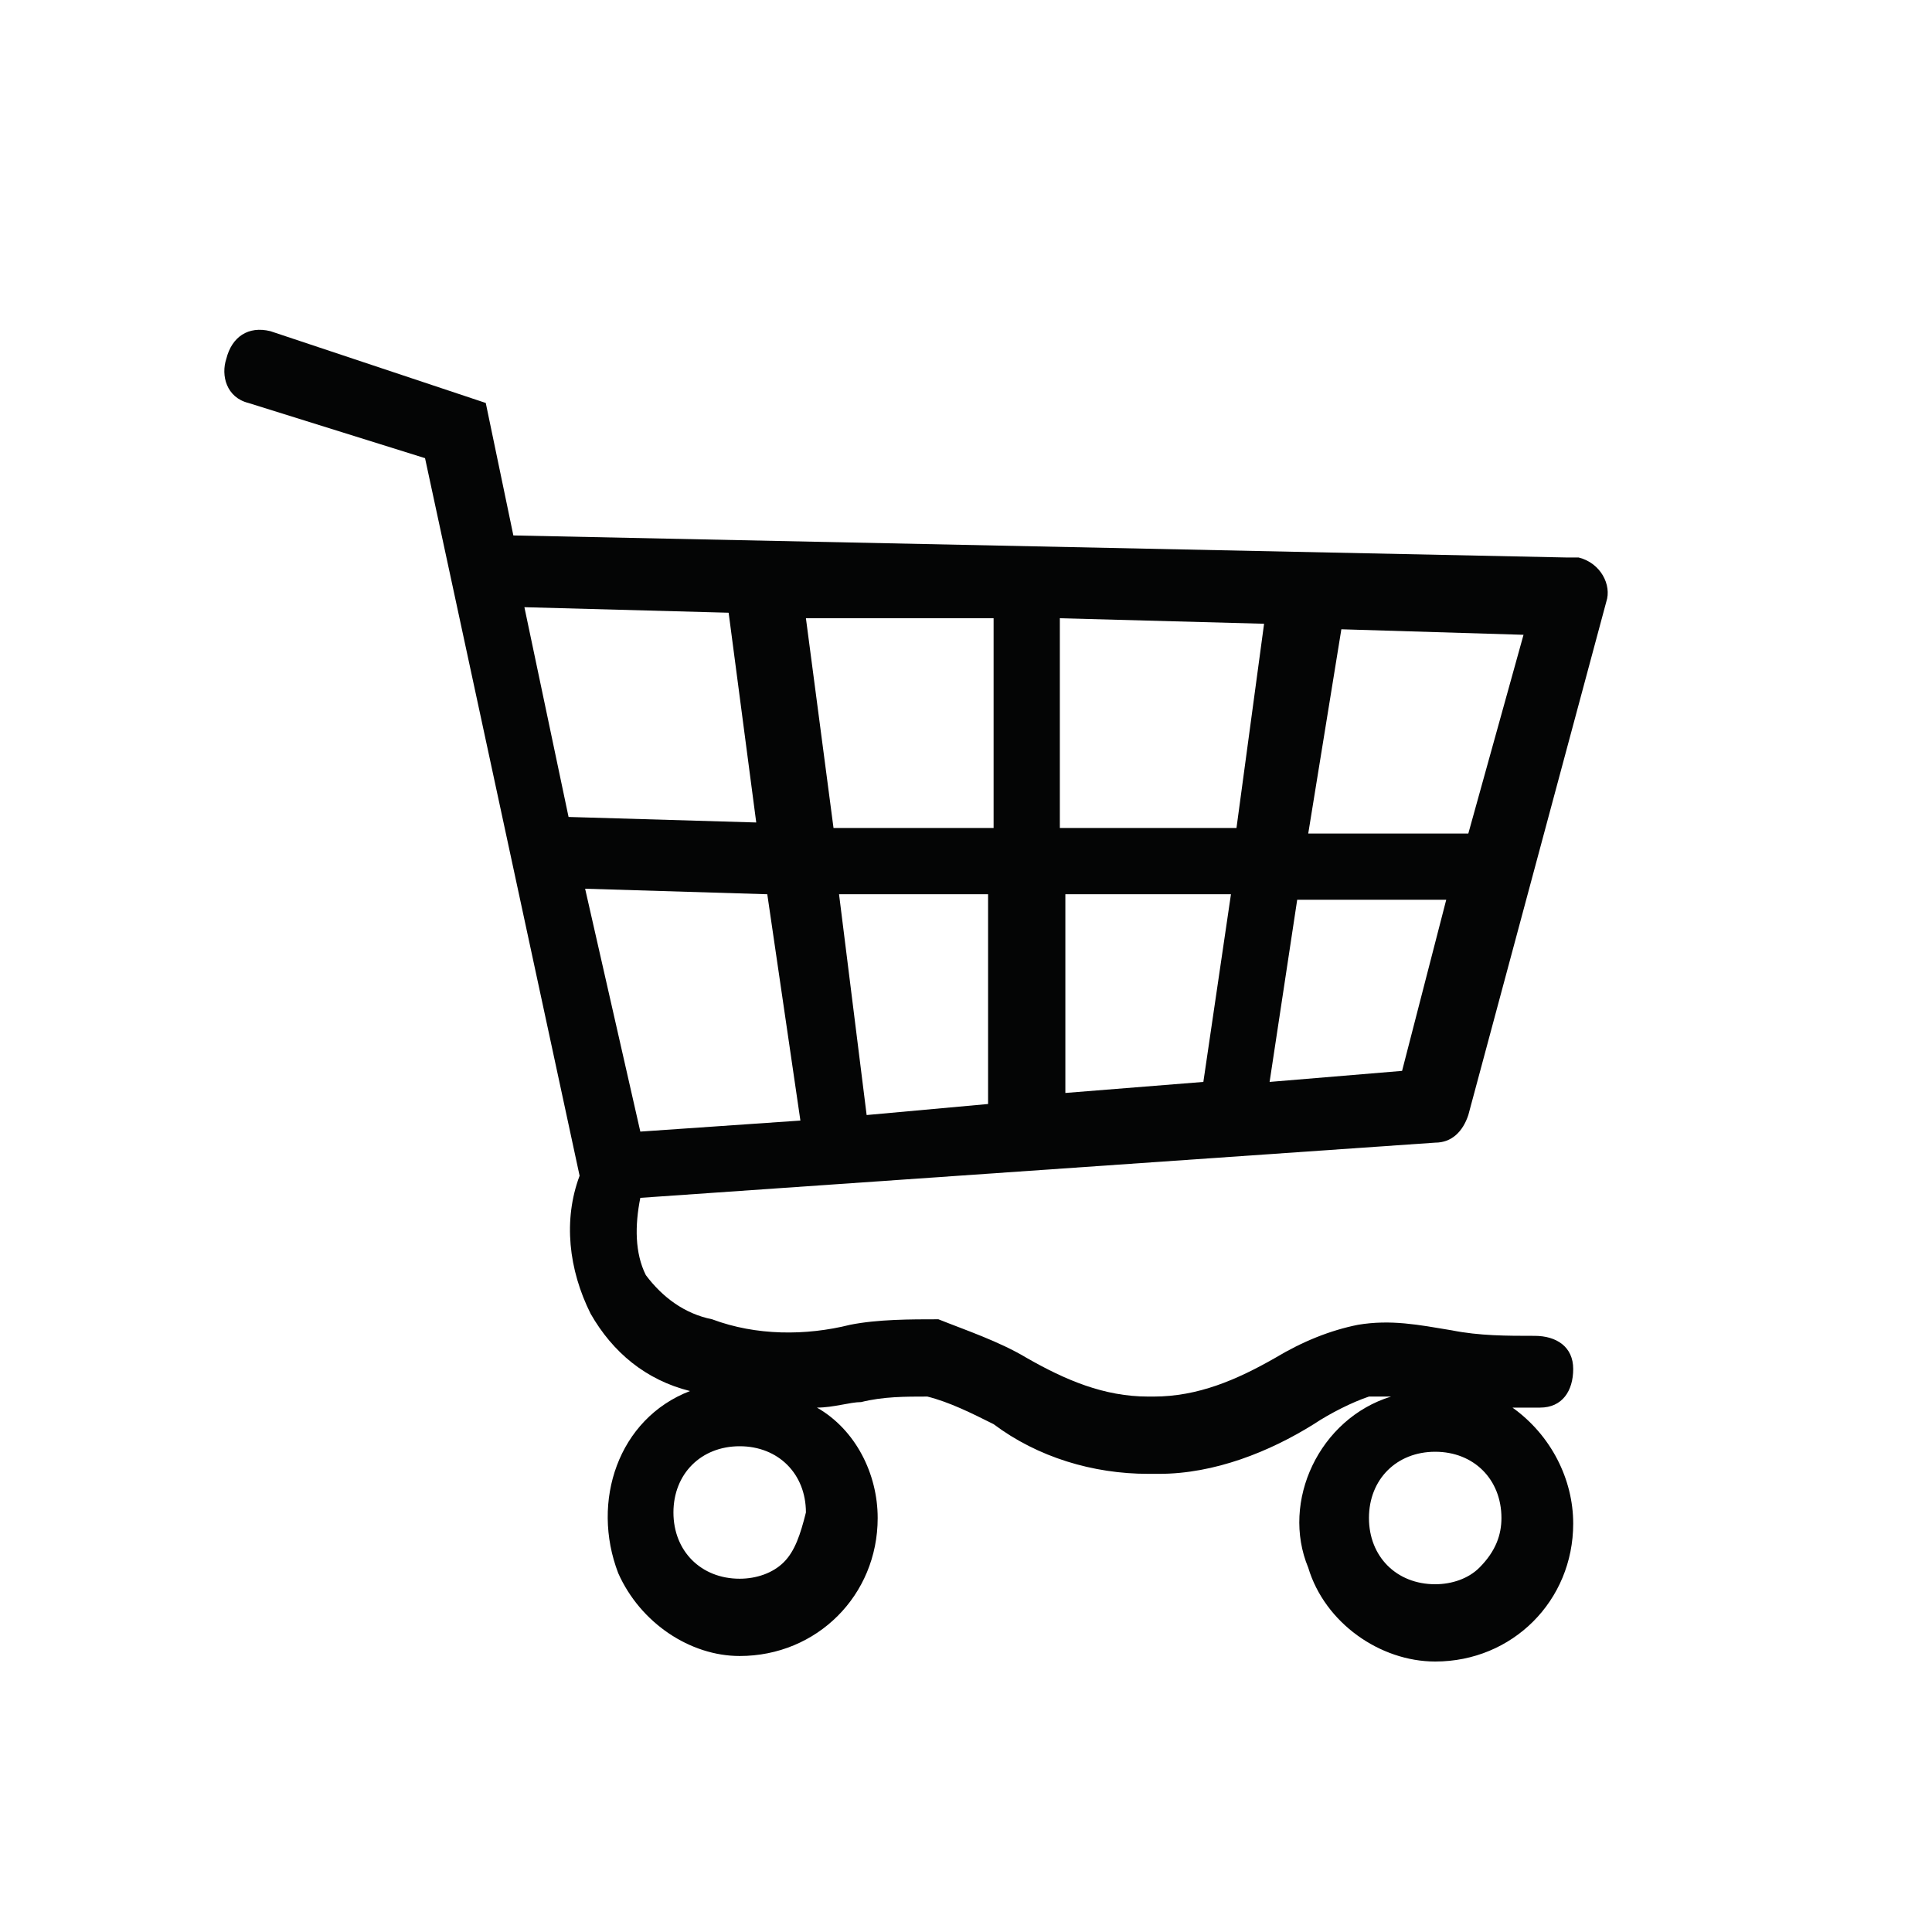 <?xml version="1.0" encoding="utf-8"?>
<!-- Generator: Adobe Illustrator 25.2.3, SVG Export Plug-In . SVG Version: 6.00 Build 0)  -->
<svg version="1.1" id="Layer_1" xmlns="http://www.w3.org/2000/svg" xmlns:xlink="http://www.w3.org/1999/xlink" x="0px" y="0px"
	 viewBox="0 0 35 35" style="enable-background:new 0 0 35 35;" xml:space="preserve">
<style type="text/css">
	.st0{clip-path:url(#SVGID_2_);}
	.st1{fill:#040505;}
</style>
<g>
	<defs>
		<rect id="SVGID_1_" width="35" height="35"/>
	</defs>
	<clipPath id="SVGID_2_">
		<use xlink:href="#SVGID_1_"  style="overflow:visible;"/>
	</clipPath>
	<g id="Carrito" class="st0">
		<path id="Path_7779" class="st1" d="M26,20.7c0.3,0,0.5-0.2,0.6-0.5l2.5-9.3c0.1-0.3-0.1-0.7-0.5-0.8c-0.1,0-0.1,0-0.2,0L9.3,9.7
			L8.8,7.3L4.9,6C4.5,5.9,4.2,6.1,4.1,6.5C4,6.8,4.1,7.2,4.5,7.3l3.2,1l2.8,13c-0.3,0.8-0.2,1.7,0.2,2.5c0.4,0.7,1,1.2,1.8,1.4
			c-1.3,0.5-1.8,2-1.3,3.3c0.4,0.9,1.3,1.5,2.2,1.5h0c1.4,0,2.5-1.1,2.5-2.5c0-0.8-0.4-1.6-1.1-2c0.3,0,0.6-0.1,0.8-0.1
			c0.4-0.1,0.8-0.1,1.2-0.1c0.4,0.1,0.8,0.3,1.2,0.5c0.8,0.6,1.8,0.9,2.8,0.9c0,0,0.1,0,0.1,0h0.1c1,0,2-0.4,2.8-0.9
			c0.3-0.2,0.7-0.4,1-0.5c0.1,0,0.3,0,0.4,0c-1.3,0.4-2,1.9-1.5,3.1c0.3,1,1.3,1.7,2.3,1.7h0c1.4,0,2.5-1.1,2.5-2.5
			c0-0.8-0.4-1.6-1.1-2.1c0.2,0,0.3,0,0.5,0c0.4,0,0.6-0.3,0.6-0.7l0,0c0-0.4-0.3-0.6-0.7-0.6c0,0,0,0,0,0c-0.5,0-1,0-1.5-0.1
			c-0.6-0.1-1.1-0.2-1.7-0.1c-0.5,0.1-1,0.3-1.5,0.6c-0.7,0.4-1.4,0.7-2.2,0.7h-0.1c-0.8,0-1.5-0.3-2.2-0.7
			c-0.5-0.3-1.1-0.5-1.6-0.7c-0.5,0-1.1,0-1.6,0.1c-0.8,0.2-1.7,0.2-2.5-0.1c-0.5-0.1-0.9-0.4-1.2-0.8c-0.2-0.4-0.2-0.9-0.1-1.4
			L26,20.7z M26.8,28.4c-0.2,0.2-0.5,0.3-0.8,0.3c-0.7,0-1.2-0.5-1.2-1.2s0.5-1.2,1.2-1.2h0c0.7,0,1.2,0.5,1.2,1.2
			C27.2,27.8,27.1,28.1,26.8,28.4L26.8,28.4z M14.2,28.3c-0.2,0.2-0.5,0.3-0.8,0.3c-0.7,0-1.2-0.5-1.2-1.2c0-0.7,0.5-1.2,1.2-1.2h0
			c0.7,0,1.2,0.5,1.2,1.2C14.5,27.8,14.4,28.1,14.2,28.3L14.2,28.3z M10.6,16.1l3.3,0.1l0.6,4.1l-2.9,0.2L10.6,16.1z M18,11.2l0,3.8
			l-2.9,0l-0.5-3.8L18,11.2z M15.2,16.2l2.7,0l0,3.8l-2.2,0.2L15.2,16.2z M19.3,16.2l3,0l-0.5,3.4l-2.5,0.2L19.3,16.2z M22.4,15
			l-3.2,0l0-3.8l3.7,0.1L22.4,15z M25.4,19.4L23,19.6l0.5-3.3l2.7,0L25.4,19.4z M26.6,15.1l-2.9,0l0.6-3.7l3.3,0.1L26.6,15.1z
			 M13.2,11.1l0.5,3.8l-3.4-0.1L9.5,11L13.2,11.1z"/>
	</g>
</g>
</svg>
